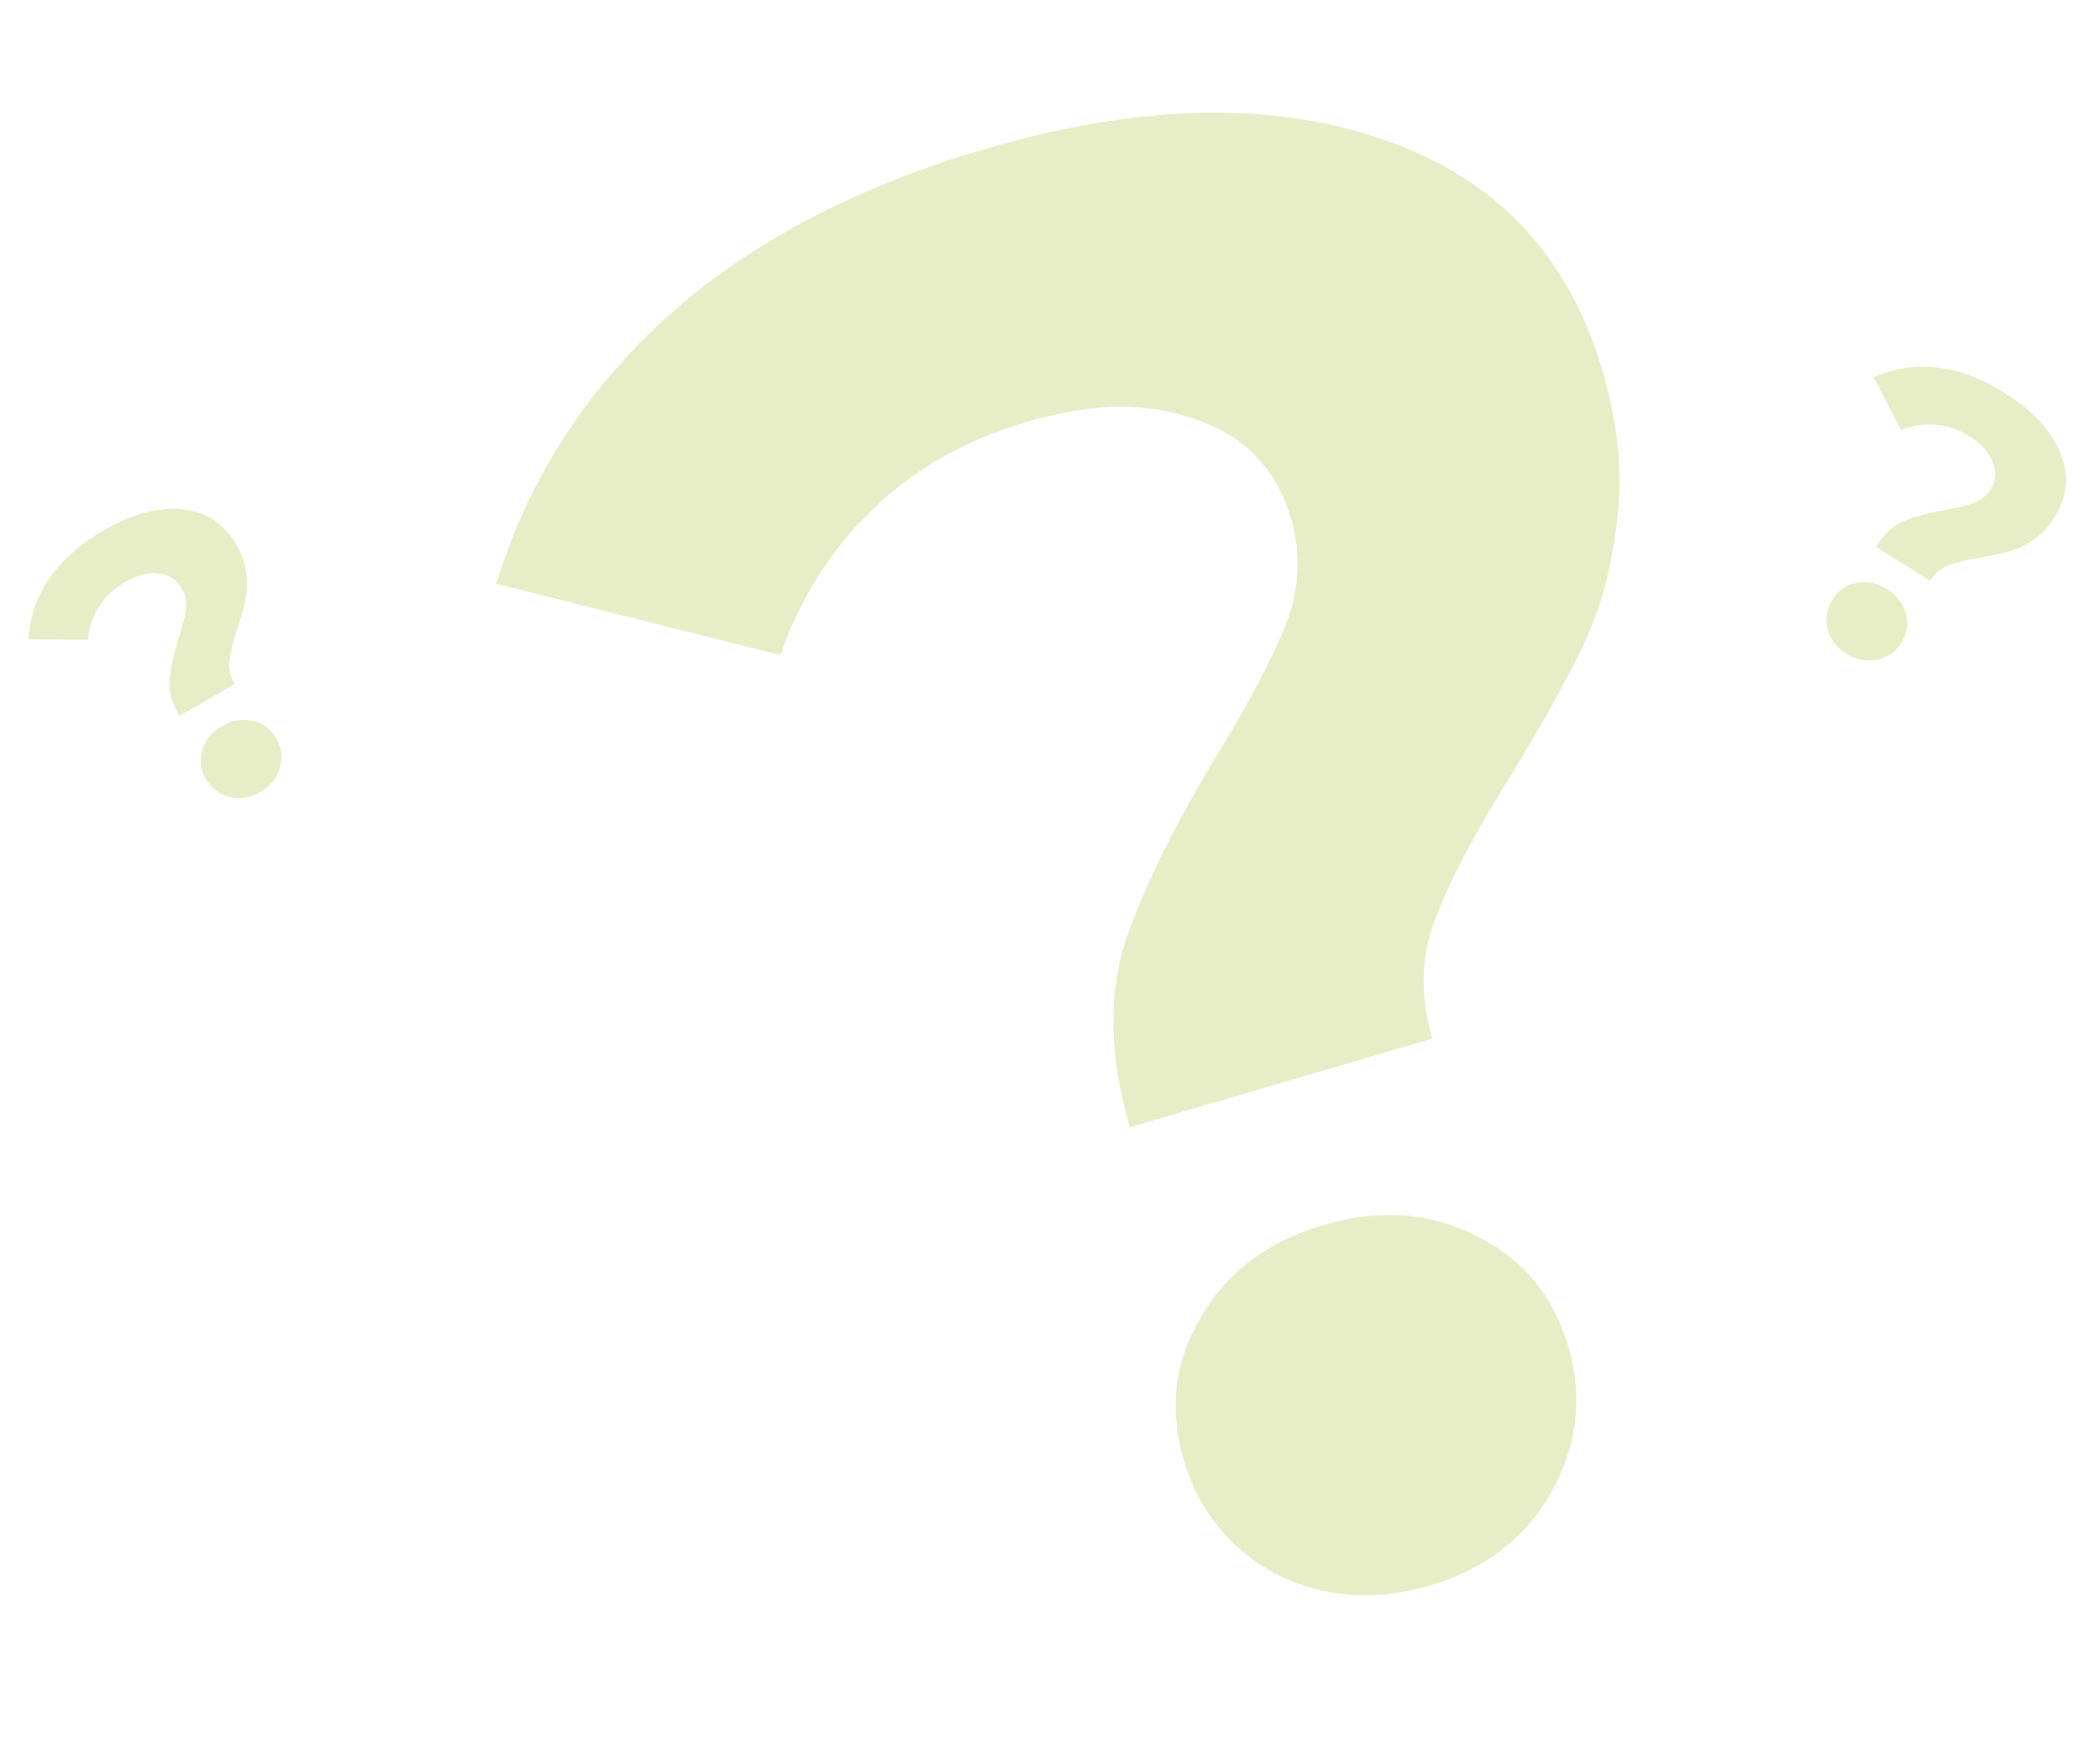 <svg width="357" height="299" viewBox="0 0 357 299" fill="none" xmlns="http://www.w3.org/2000/svg">
<path d="M318.925 92.929C320.26 90.82 321.829 89.37 323.635 88.581C325.481 87.817 327.843 87.181 330.72 86.673C332.828 86.302 334.443 85.904 335.565 85.478C336.753 85.036 337.68 84.288 338.348 83.233C339.297 81.732 339.432 80.171 338.754 78.549C338.142 76.913 336.842 75.466 334.855 74.209C332.948 73.003 330.988 72.331 328.973 72.193C327.025 72.04 325.095 72.353 323.183 73.131L318.553 64.154C321.899 62.635 325.461 62.077 329.239 62.479C333.058 62.906 336.955 64.377 340.931 66.892C345.596 69.842 348.7 73.197 350.241 76.955C351.824 80.739 351.499 84.395 349.267 87.924C348.215 89.588 347.007 90.868 345.644 91.767C344.321 92.691 342.972 93.343 341.596 93.722C340.287 94.086 338.644 94.439 336.668 94.779C334.32 95.169 332.506 95.612 331.227 96.109C329.973 96.565 328.935 97.442 328.114 98.74L318.925 92.929ZM313.89 111.127C312.227 110.076 311.161 108.663 310.692 106.89C310.289 105.102 310.576 103.437 311.551 101.895C312.526 100.354 313.881 99.422 315.618 99.101C317.381 98.739 319.114 99.097 320.818 100.174C322.521 101.252 323.587 102.665 324.016 104.412C324.47 106.119 324.209 107.743 323.234 109.285C322.259 110.826 320.857 111.786 319.029 112.162C317.266 112.524 315.553 112.179 313.89 111.127Z" fill="#E7EDC7"/>
<path d="M30.477 121.728C29.229 119.566 28.675 117.503 28.815 115.538C28.997 113.548 29.531 111.161 30.418 108.377C31.07 106.338 31.467 104.723 31.611 103.531C31.772 102.274 31.54 101.105 30.916 100.025C30.028 98.487 28.709 97.641 26.958 97.488C25.224 97.27 23.339 97.748 21.302 98.924C19.348 100.052 17.843 101.476 16.784 103.195C15.744 104.849 15.124 106.704 14.925 108.759L4.824 108.687C5.034 105.019 6.195 101.605 8.306 98.446C10.459 95.263 13.572 92.496 17.646 90.144C22.427 87.384 26.839 86.195 30.883 86.575C34.969 86.932 38.056 88.919 40.144 92.535C41.128 94.24 41.701 95.904 41.863 97.529C42.067 99.13 42.017 100.627 41.713 102.022C41.428 103.351 40.976 104.969 40.36 106.877C39.614 109.137 39.163 110.949 39.009 112.313C38.83 113.635 39.125 114.962 39.893 116.292L30.477 121.728ZM44.252 134.643C42.548 135.627 40.802 135.914 39.014 135.506C37.243 135.031 35.902 134.004 34.99 132.425C34.078 130.845 33.883 129.212 34.406 127.524C34.904 125.795 36.026 124.427 37.772 123.419C39.518 122.411 41.264 122.123 43.01 122.556C44.733 122.948 46.05 123.933 46.962 125.513C47.874 127.092 48.072 128.779 47.556 130.574C47.058 132.302 45.956 133.659 44.252 134.643Z" fill="#E7EDC7"/>
<path d="M192.069 191.619C188.61 179.808 188.362 169.276 191.324 160.023C194.514 150.704 199.855 139.892 207.349 127.586C212.849 118.577 216.638 111.302 218.714 105.761C220.952 99.927 221.205 94.058 219.476 88.152C217.015 79.748 211.679 74.159 203.468 71.385C195.418 68.317 185.828 68.412 174.698 71.672C164.023 74.798 155.148 79.863 148.074 86.867C141.161 93.577 136.03 101.739 132.679 111.351L84.37 99.234C89.653 81.904 99.193 66.902 112.992 54.23C127.017 41.491 145.16 31.862 167.419 25.343C193.54 17.694 216.066 17.139 234.998 23.679C254.156 30.152 266.629 43.269 272.416 63.03C275.144 72.343 275.948 80.985 274.831 88.958C273.94 96.864 271.955 103.98 268.875 110.307C265.957 116.341 261.908 123.569 256.729 131.991C250.52 141.947 246.25 150.103 243.919 156.458C241.521 162.586 241.386 169.284 243.515 176.552L192.069 191.619ZM243.006 269.552C233.694 272.279 224.993 271.622 216.903 267.578C208.975 263.242 203.747 256.758 201.219 248.127C198.691 239.496 199.662 231.443 204.132 223.968C208.535 216.267 215.507 211.019 225.046 208.226C234.586 205.432 243.287 206.09 251.149 210.199C258.945 214.082 264.106 220.338 266.634 228.97C269.162 237.601 268.144 245.914 263.58 253.909C259.177 261.611 252.319 266.825 243.006 269.552Z" fill="#E7EDC7"/>
</svg>
